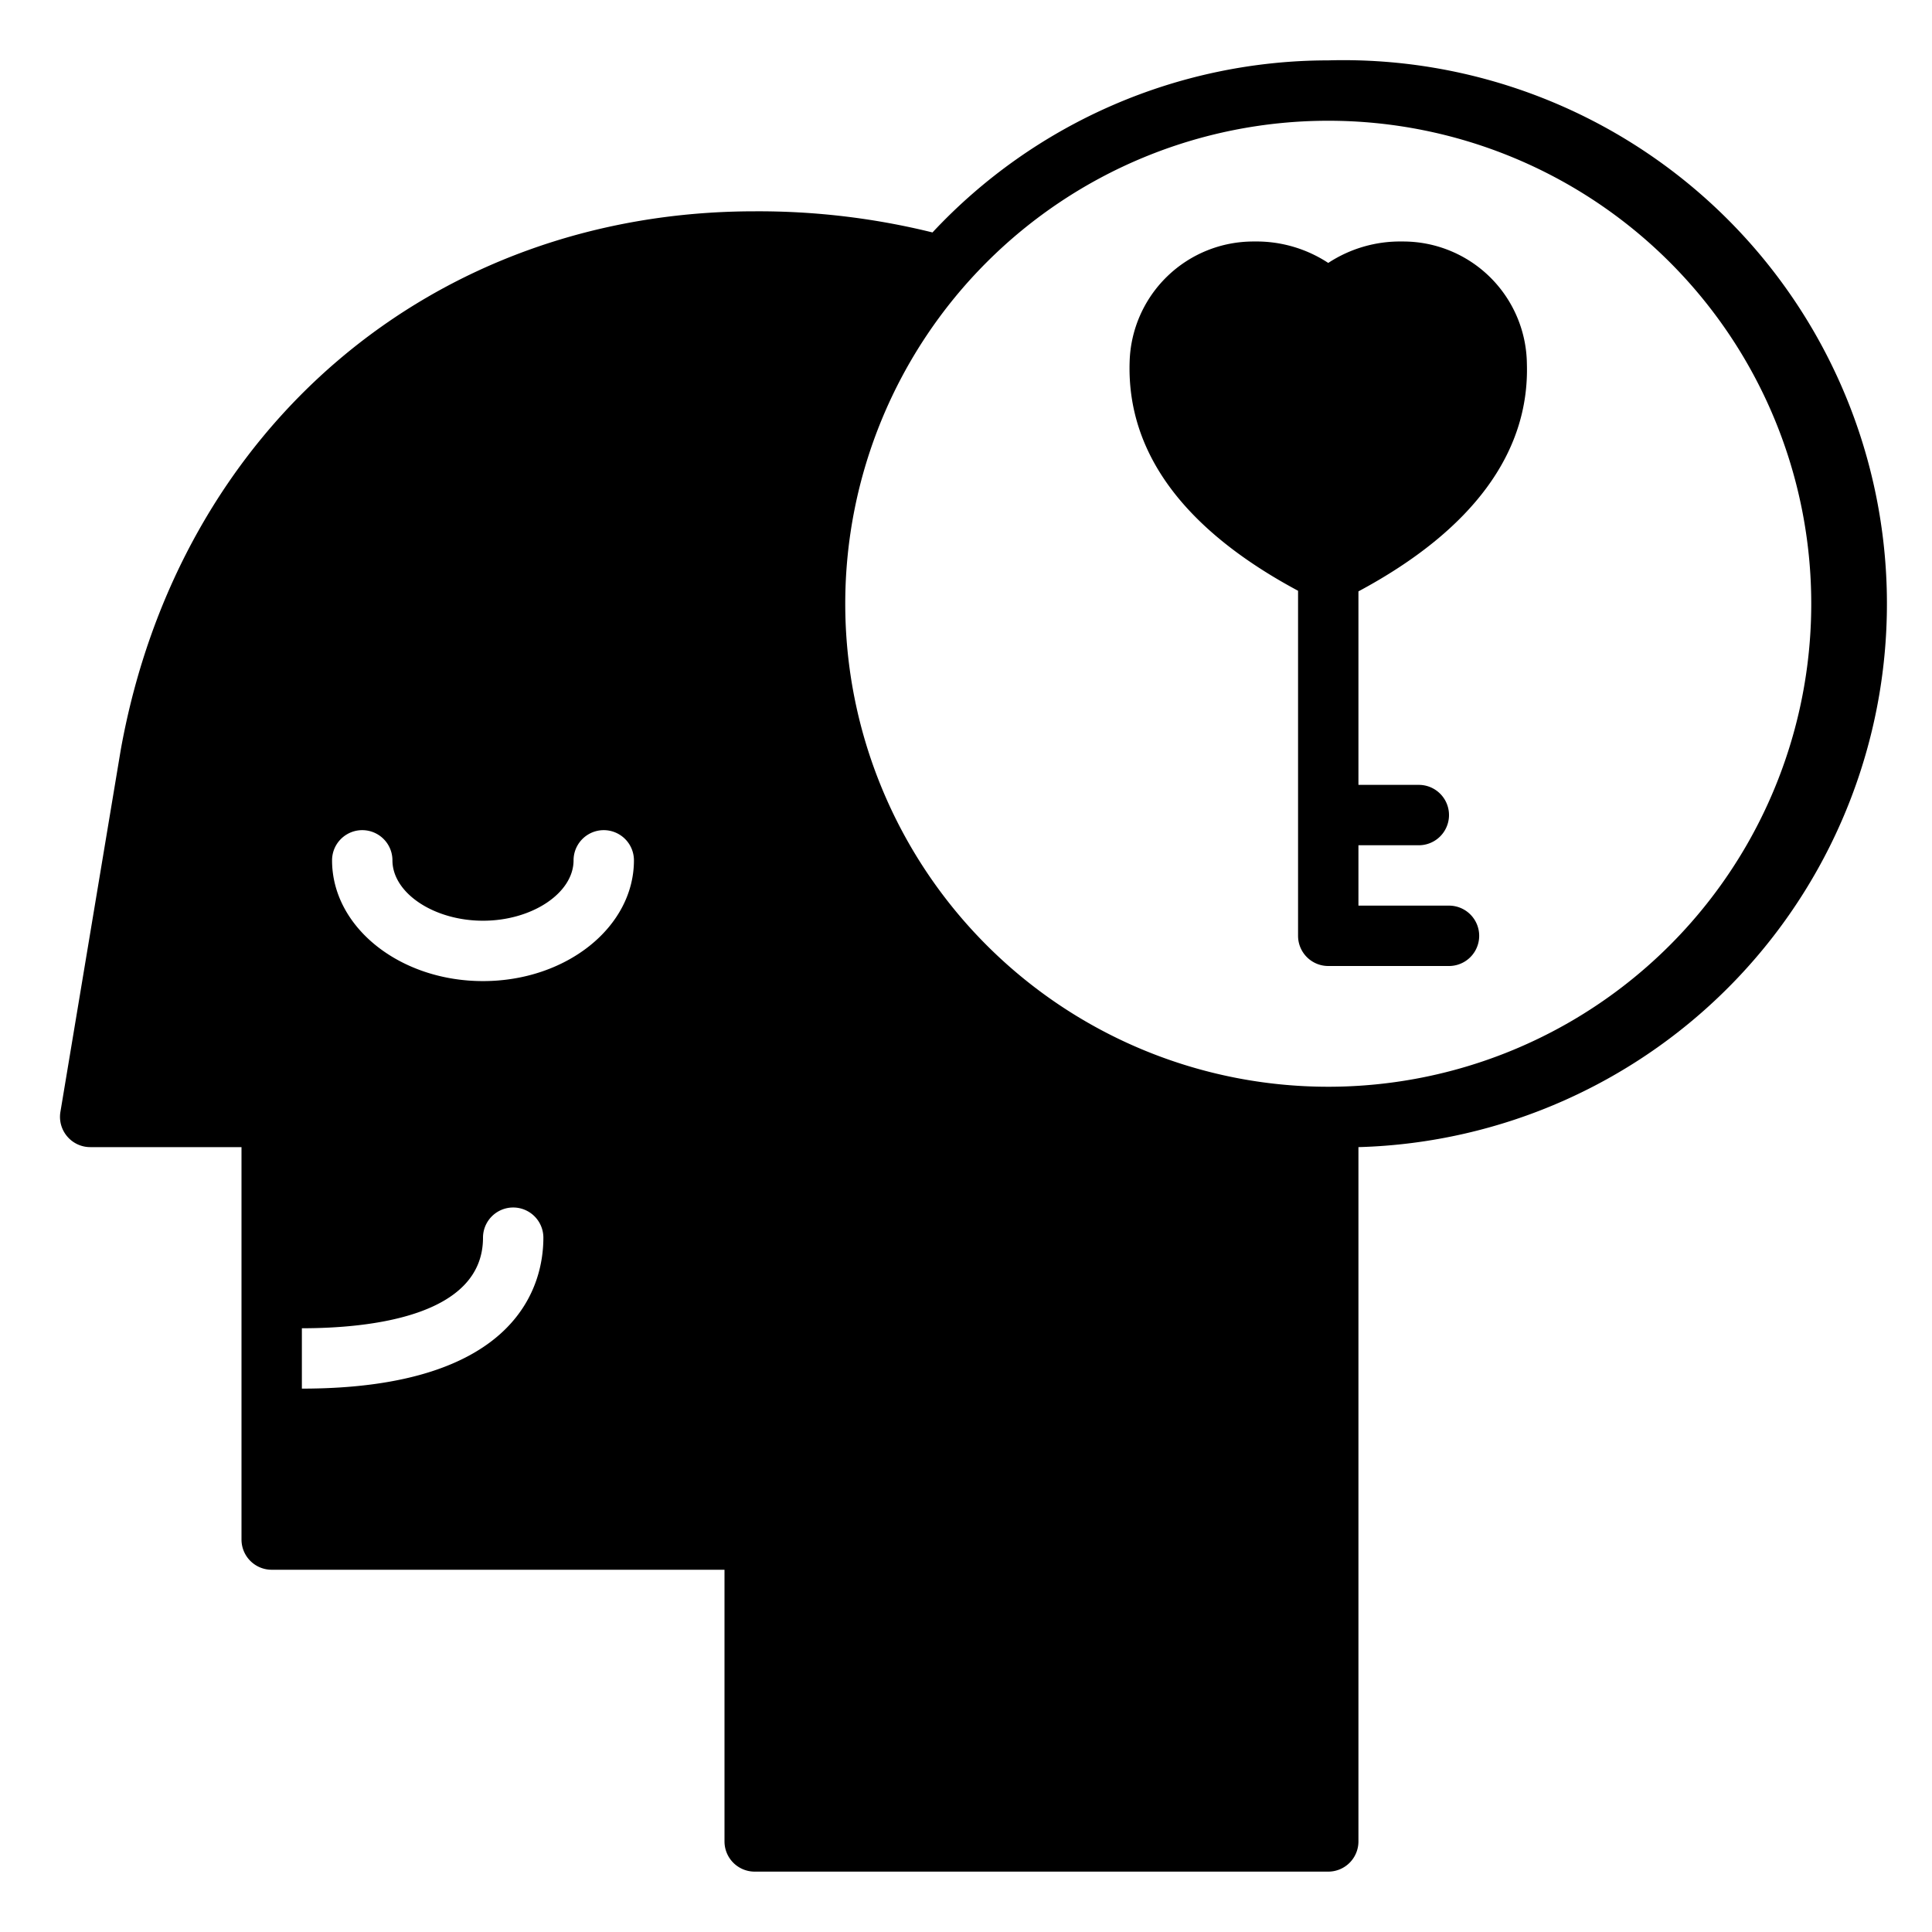 <?xml version="1.0" ?><svg viewBox="0 0 64 64" xmlns="http://www.w3.org/2000/svg"><g id="Glyph"><g  id="Glyph-2"><path d="M44,2A17.94,17.94,0,0,0,30.89,7.7,24,24,0,0,0,25,7C14.35,7,5.92,14.16,4,24.84l-2,12a1,1,0,0,0,.23.81A1,1,0,0,0,3,38H8V51a1,1,0,0,0,1,1H24v9a1,1,0,0,0,1,1H44a1,1,0,0,0,1-1V38A18,18,0,0,0,44,2ZM10,46V44c2.24,0,6-.39,6-3a1,1,0,0,1,2,0C18,42.5,17.22,46,10,46Zm6-13.5c-2.76,0-5-1.79-5-4a1,1,0,0,1,2,0c0,1.08,1.37,2,3,2s3-.92,3-2a1,1,0,0,1,2,0C21,30.71,18.76,32.5,16,32.5ZM44,36A16,16,0,1,1,60,20,16,16,0,0,1,44,36Z"/><path d="M50.58,12.05A4.1,4.1,0,0,0,46.45,8,4.33,4.33,0,0,0,44,8.71,4.33,4.33,0,0,0,41.55,8a4.1,4.1,0,0,0-4.13,4c-.09,3,1.81,5.55,5.58,7.57V31a1,1,0,0,0,1,1h4a1,1,0,0,0,0-2H45V28h2a1,1,0,0,0,0-2H45V19.59C48.77,17.57,50.67,15,50.58,12.05Z"/></g></g></svg>